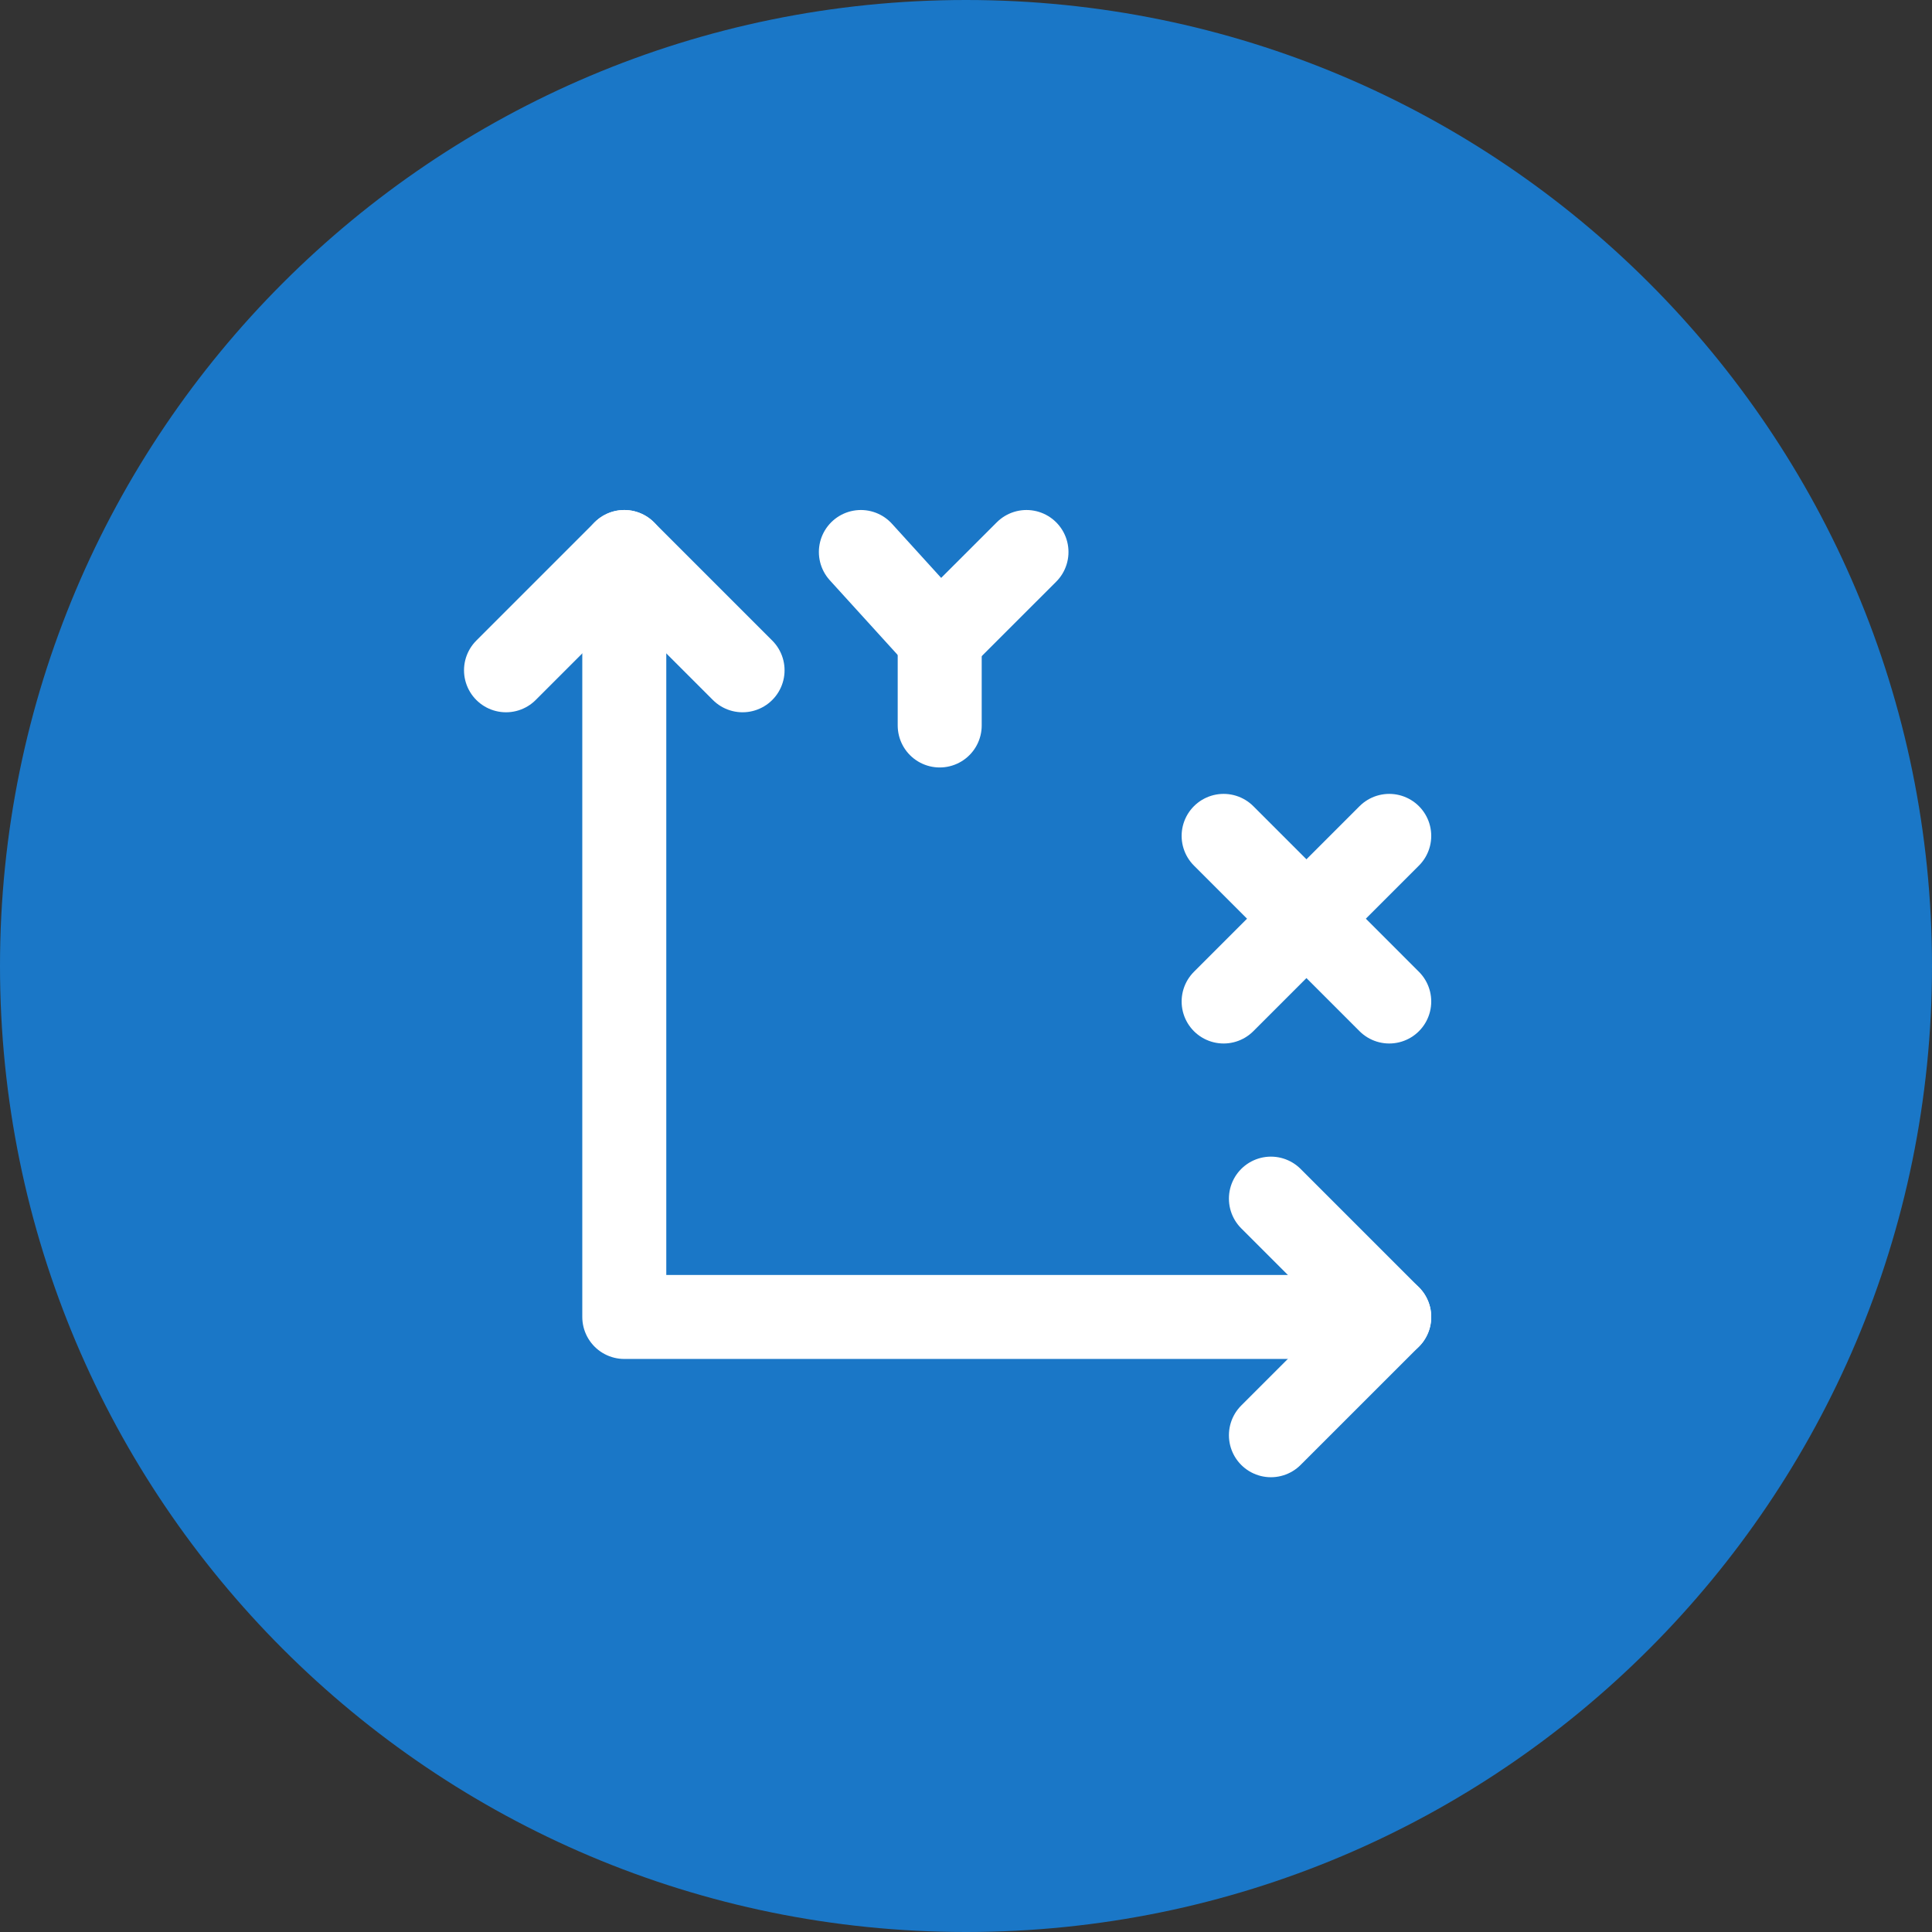 <svg width="46" height="46" viewBox="0 0 46 46" fill="none" xmlns="http://www.w3.org/2000/svg">
<rect x="0" y="0" width="46" height="46" fill="#333333" stroke="none"/>
<path d="M23 46C35.703 46 46 35.703 46 23C46 10.297 35.703 0 23 0C10.297 0 0 10.297 0 23C0 35.703 10.297 46 23 46Z" fill="#1A77C7"/>
<path d="M29.134 23.845L33.077 19.902" stroke="white" stroke-width="2" stroke-miterlimit="10" stroke-linecap="round" stroke-linejoin="round"/>
<path d="M33.077 23.845L29.134 19.902" stroke="white" stroke-width="2" stroke-miterlimit="10" stroke-linecap="round" stroke-linejoin="round"/>
<path d="M14.864 13.143V31.356H33.077" stroke="white" stroke-width="2" stroke-miterlimit="10" stroke-linecap="round" stroke-linejoin="round"/>
<path d="M17.68 15.959L14.864 13.143L12.048 15.959" stroke="white" stroke-width="2" stroke-miterlimit="10" stroke-linecap="round" stroke-linejoin="round"/>
<path d="M30.26 34.172L33.077 31.356L30.26 28.539" stroke="white" stroke-width="2" stroke-miterlimit="10" stroke-linecap="round" stroke-linejoin="round"/>
<path d="M22.374 17.273V15.208" stroke="white" stroke-width="2" stroke-miterlimit="10" stroke-linecap="round" stroke-linejoin="round"/>
<path d="M24.44 13.143L22.374 15.208L20.497 13.143" stroke="white" stroke-width="2" stroke-miterlimit="10" stroke-linecap="round" stroke-linejoin="round"/>
</svg>
